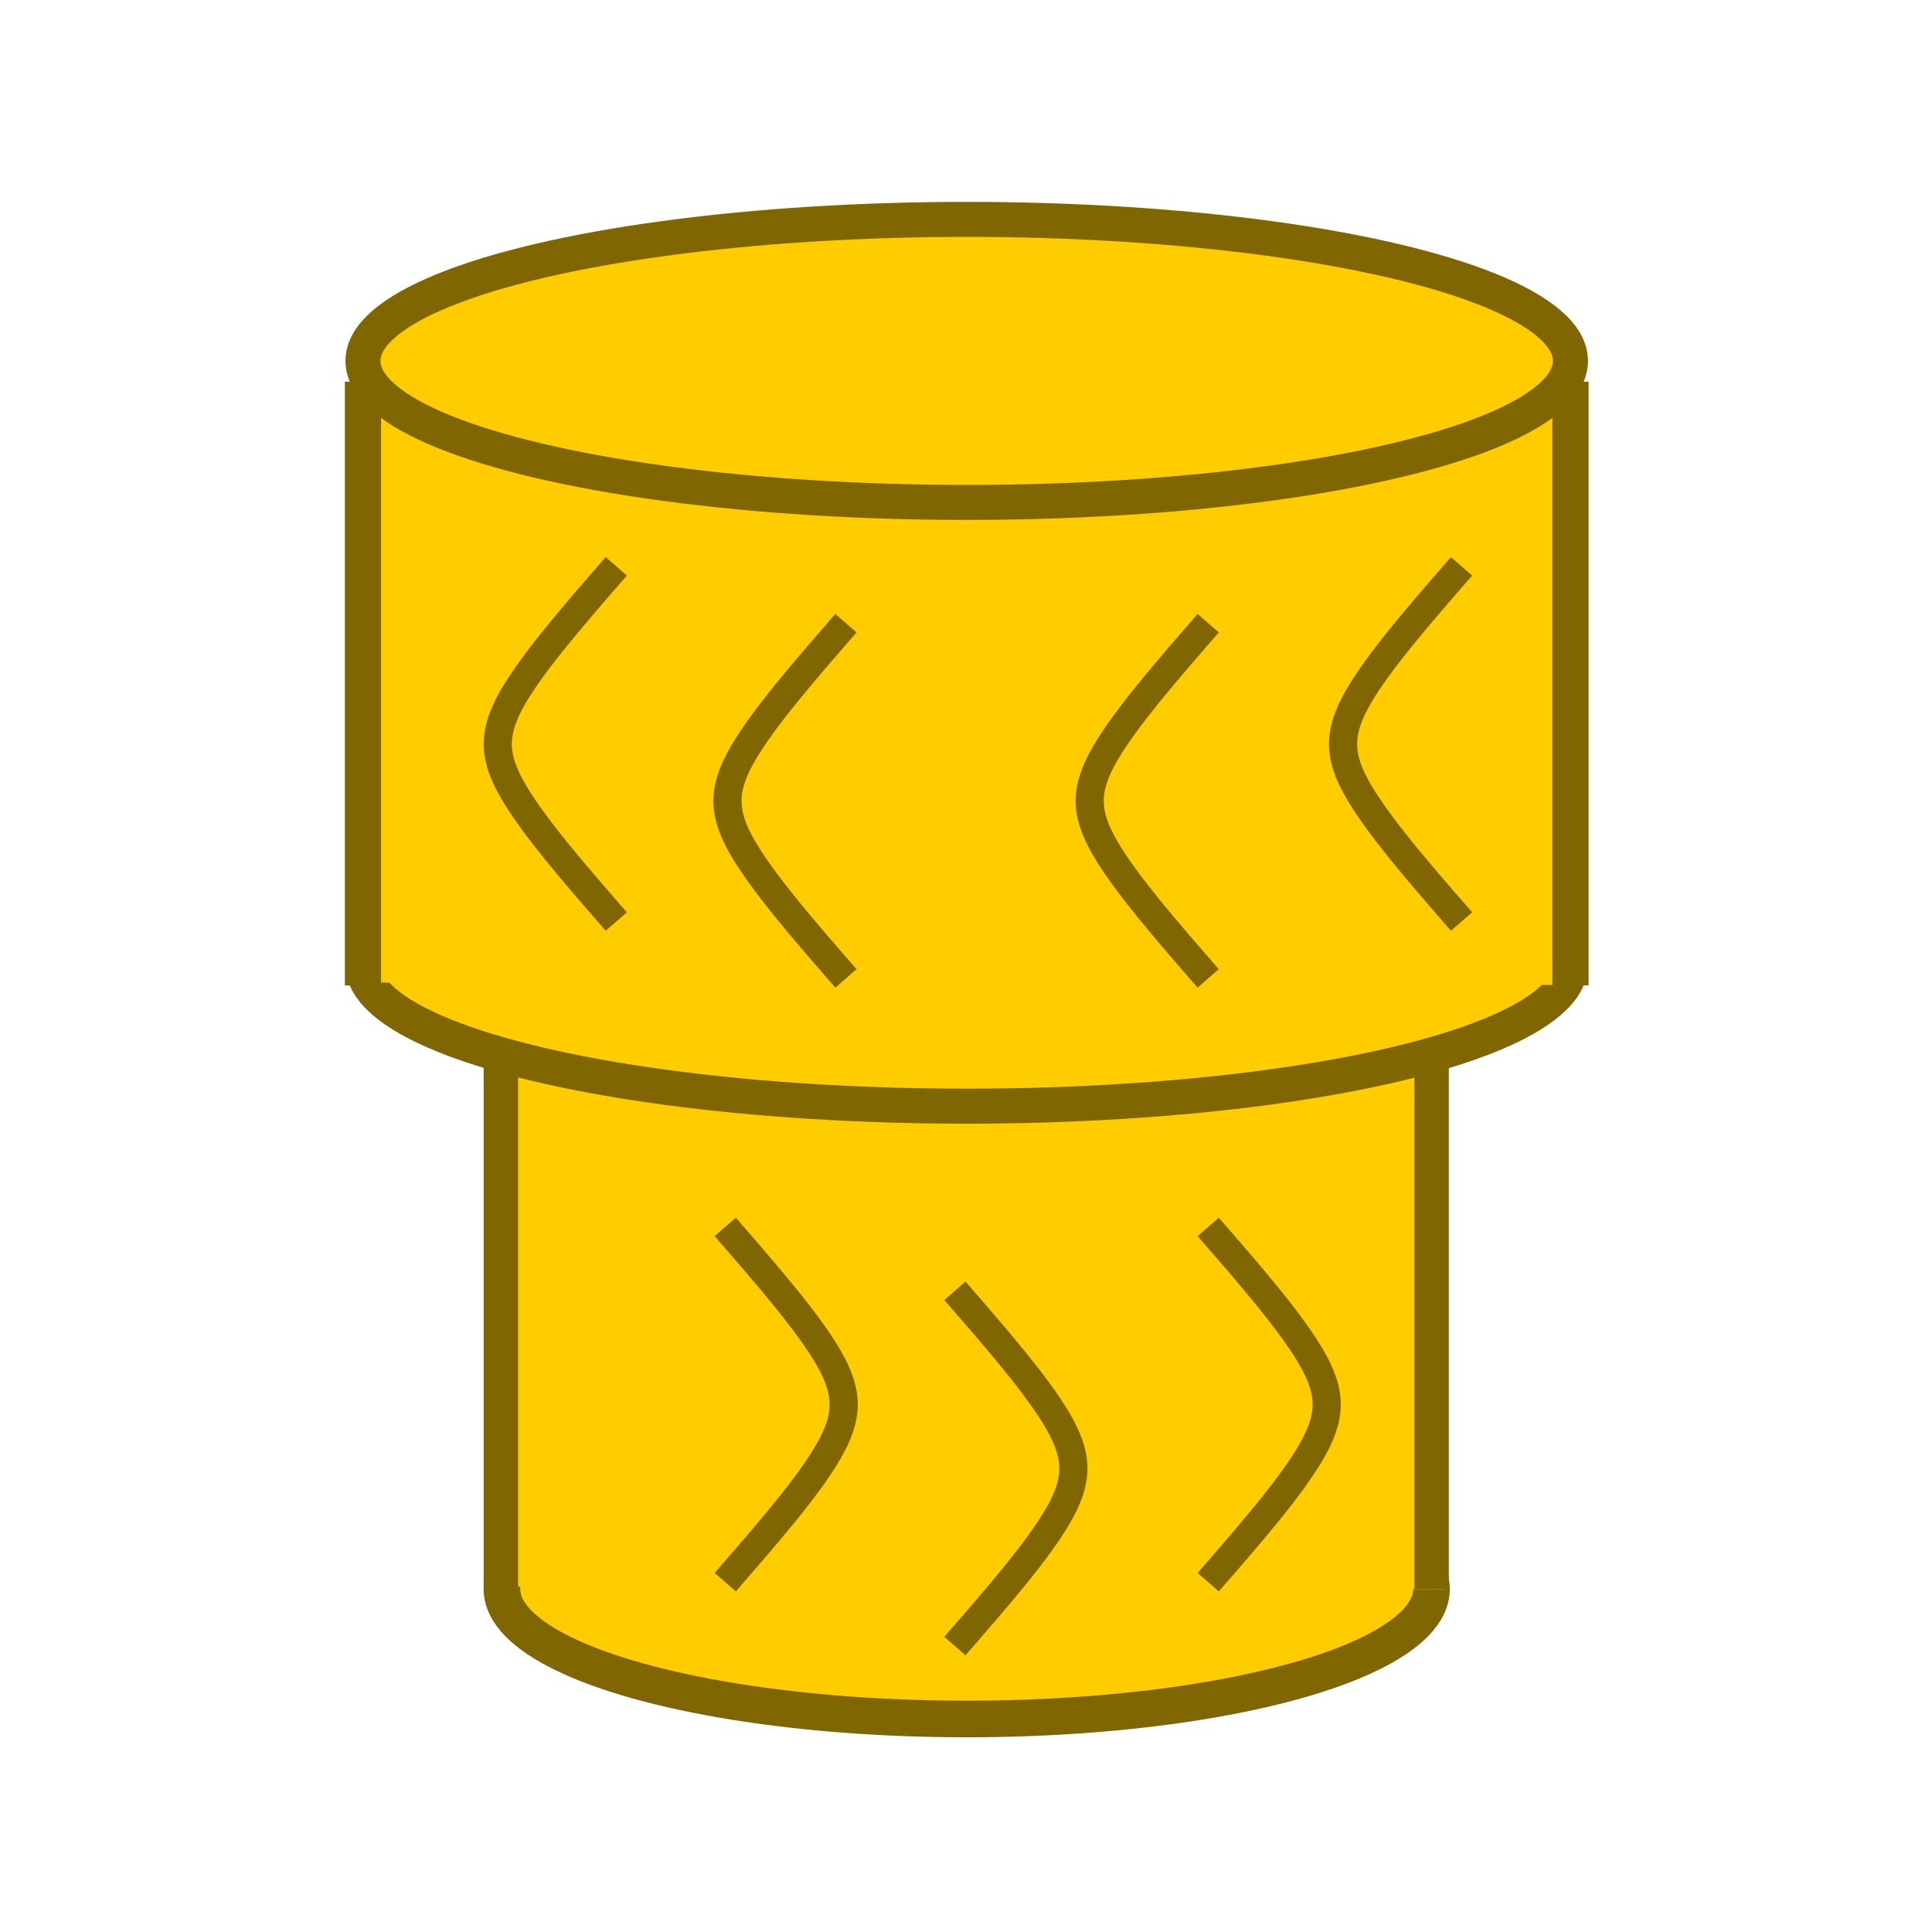 <?xml version="1.0" encoding="UTF-8" standalone="no"?>
<!-- Created with Inkscape (http://www.inkscape.org/) -->

<svg
   width="32"
   height="32"
   viewBox="0 0 16 16"
   version="1.1"
   id="SVGRoot"
   sodipodi:docname="AddInIcon.svg"
   inkscape:version="1.2.2 (b0a8486541, 2022-12-01)"
   xmlns:inkscape="http://www.inkscape.org/namespaces/inkscape"
   xmlns:sodipodi="http://sodipodi.sourceforge.net/DTD/sodipodi-0.dtd"
   xmlns="http://www.w3.org/2000/svg"
   xmlns:svg="http://www.w3.org/2000/svg">
  <sodipodi:namedview
     id="namedview865"
     pagecolor="#505050"
     bordercolor="#eeeeee"
     borderopacity="1"
     inkscape:showpageshadow="0"
     inkscape:pageopacity="0"
     inkscape:pagecheckerboard="0"
     inkscape:deskcolor="#505050"
     inkscape:document-units="px"
     showgrid="true"
     inkscape:zoom="9.2056955"
     inkscape:cx="14.556206"
     inkscape:cy="19.118599"
     inkscape:window-width="1902"
     inkscape:window-height="989"
     inkscape:window-x="0"
     inkscape:window-y="0"
     inkscape:window-maximized="0"
     inkscape:current-layer="layer1">
    <inkscape:grid
       type="xygrid"
       id="grid988"
       originx="0"
       originy="0" />
  </sodipodi:namedview>
  <defs
     id="defs860">
    <inkscape:path-effect
       effect="bspline"
       id="path-effect5453"
       is_visible="true"
       lpeversion="1"
       weight="33.333"
       steps="2"
       helper_size="0"
       apply_no_weight="true"
       apply_with_weight="true"
       only_selected="false" />
    <inkscape:path-effect
       effect="bspline"
       id="path-effect3938"
       is_visible="true"
       lpeversion="1"
       weight="33.333"
       steps="2"
       helper_size="0"
       apply_no_weight="true"
       apply_with_weight="true"
       only_selected="false" />
    <inkscape:path-effect
       effect="spiro"
       id="path-effect3012"
       is_visible="true"
       lpeversion="1" />
    <inkscape:path-effect
       effect="bspline"
       id="path-effect2511"
       is_visible="true"
       lpeversion="1"
       weight="33.333"
       steps="2"
       helper_size="0"
       apply_no_weight="true"
       apply_with_weight="true"
       only_selected="false" />
    <inkscape:path-effect
       effect="bspline"
       id="path-effect2453"
       is_visible="true"
       lpeversion="1"
       weight="33.333"
       steps="2"
       helper_size="0"
       apply_no_weight="true"
       apply_with_weight="true"
       only_selected="false" />
    <inkscape:path-effect
       effect="bspline"
       id="path-effect2395"
       is_visible="true"
       lpeversion="1"
       weight="33.333"
       steps="2"
       helper_size="0"
       apply_no_weight="true"
       apply_with_weight="true"
       only_selected="false" />
    <inkscape:path-effect
       effect="bspline"
       id="path-effect2511-5"
       is_visible="true"
       lpeversion="1"
       weight="33.333"
       steps="2"
       helper_size="0"
       apply_no_weight="true"
       apply_with_weight="true"
       only_selected="false" />
    <inkscape:path-effect
       effect="bspline"
       id="path-effect2511-56"
       is_visible="true"
       lpeversion="1"
       weight="33.333"
       steps="2"
       helper_size="0"
       apply_no_weight="true"
       apply_with_weight="true"
       only_selected="false" />
    <inkscape:path-effect
       effect="bspline"
       id="path-effect2511-56-9"
       is_visible="true"
       lpeversion="1"
       weight="33.333"
       steps="2"
       helper_size="0"
       apply_no_weight="true"
       apply_with_weight="true"
       only_selected="false" />
    <inkscape:path-effect
       effect="bspline"
       id="path-effect2511-56-7"
       is_visible="true"
       lpeversion="1"
       weight="33.333"
       steps="2"
       helper_size="0"
       apply_no_weight="true"
       apply_with_weight="true"
       only_selected="false" />
    <inkscape:path-effect
       effect="bspline"
       id="path-effect2511-56-93"
       is_visible="true"
       lpeversion="1"
       weight="33.333"
       steps="2"
       helper_size="0"
       apply_no_weight="true"
       apply_with_weight="true"
       only_selected="false" />
    <inkscape:path-effect
       effect="bspline"
       id="path-effect2511-56-0"
       is_visible="true"
       lpeversion="1"
       weight="33.333"
       steps="2"
       helper_size="0"
       apply_no_weight="true"
       apply_with_weight="true"
       only_selected="false" />
    <inkscape:path-effect
       effect="bspline"
       id="path-effect2511-56-2"
       is_visible="true"
       lpeversion="1"
       weight="33.333"
       steps="2"
       helper_size="0"
       apply_no_weight="true"
       apply_with_weight="true"
       only_selected="false" />
    <inkscape:path-effect
       effect="bspline"
       id="path-effect2511-56-8"
       is_visible="true"
       lpeversion="1"
       weight="33.333"
       steps="2"
       helper_size="0"
       apply_no_weight="true"
       apply_with_weight="true"
       only_selected="false" />
    <inkscape:path-effect
       effect="bspline"
       id="path-effect2511-56-92"
       is_visible="true"
       lpeversion="1"
       weight="33.333"
       steps="2"
       helper_size="0"
       apply_no_weight="true"
       apply_with_weight="true"
       only_selected="false" />
    <inkscape:path-effect
       effect="bspline"
       id="path-effect2511-56-7-9"
       is_visible="true"
       lpeversion="1"
       weight="33.333"
       steps="2"
       helper_size="0"
       apply_no_weight="true"
       apply_with_weight="true"
       only_selected="false" />
    <inkscape:path-effect
       effect="bspline"
       id="path-effect2511-56-7-9-2"
       is_visible="true"
       lpeversion="1"
       weight="33.333"
       steps="2"
       helper_size="0"
       apply_no_weight="true"
       apply_with_weight="true"
       only_selected="false" />
    <inkscape:path-effect
       effect="bspline"
       id="path-effect2511-56-7-9-9"
       is_visible="true"
       lpeversion="1"
       weight="33.333"
       steps="2"
       helper_size="0"
       apply_no_weight="true"
       apply_with_weight="true"
       only_selected="false" />
    <inkscape:path-effect
       effect="bspline"
       id="path-effect3938-3"
       is_visible="true"
       lpeversion="1"
       weight="33.333"
       steps="2"
       helper_size="0"
       apply_no_weight="true"
       apply_with_weight="true"
       only_selected="false" />
    <pattern
       patternUnits="userSpaceOnUse"
       width="2.543"
       height="4"
       patternTransform="translate(10.457,4)"
       id="pattern4074">
      <path
         style="fill:#d40000;stroke:none;stroke-width:0.3;stroke-linecap:butt;stroke-dasharray:none"
         d="M 1.543,0 C 0.877,0.333 0.21,0.666 0.043,1.167 -0.123,1.668 0.21,2.335 0.71,2.834 1.211,3.334 1.877,3.667 2.543,4"
         id="path3936"
         inkscape:path-effect="#path-effect3938"
         inkscape:original-d="m 1.5428046,0 c -0.66566697,0.3343333 -1.33233297,0.6676667 -1.99999997,1 0.33434,0.66768 0.667667,1.3343333 1,2 C 1.2104846,3.33434 1.8771376,3.6676667 2.5428046,4" />
    </pattern>
    <pattern
       patternUnits="userSpaceOnUse"
       width="2.543"
       height="4"
       patternTransform="translate(10.457,4)"
       id="pattern4074-9">
      <path
         style="fill:#d40000;stroke:none;stroke-width:0.3;stroke-linecap:butt;stroke-dasharray:none"
         d="M 1.543,0 C 0.877,0.333 0.21,0.666 0.043,1.167 -0.123,1.668 0.21,2.335 0.71,2.834 1.211,3.334 1.877,3.667 2.543,4"
         id="path3936-4"
         inkscape:path-effect="#path-effect3938-7"
         inkscape:original-d="m 1.5428046,0 c -0.66566697,0.3343333 -1.33233297,0.6676667 -1.99999997,1 0.33434,0.66768 0.667667,1.3343333 1,2 C 1.2104846,3.33434 1.8771376,3.6676667 2.5428046,4" />
    </pattern>
    <inkscape:path-effect
       effect="bspline"
       id="path-effect3938-7"
       is_visible="true"
       lpeversion="1"
       weight="33.333"
       steps="2"
       helper_size="0"
       apply_no_weight="true"
       apply_with_weight="true"
       only_selected="false" />
    <pattern
       patternUnits="userSpaceOnUse"
       width="2.543"
       height="4"
       patternTransform="translate(10.457,4)"
       id="pattern4074-4">
      <path
         style="fill:#d40000;stroke:none;stroke-width:0.3;stroke-linecap:butt;stroke-dasharray:none"
         d="M 1.543,0 C 0.877,0.333 0.21,0.666 0.043,1.167 -0.123,1.668 0.21,2.335 0.71,2.834 1.211,3.334 1.877,3.667 2.543,4"
         id="path3936-5"
         inkscape:path-effect="#path-effect3938-0"
         inkscape:original-d="m 1.5428046,0 c -0.66566697,0.3343333 -1.33233297,0.6676667 -1.99999997,1 0.33434,0.66768 0.667667,1.3343333 1,2 C 1.2104846,3.33434 1.8771376,3.6676667 2.5428046,4" />
    </pattern>
    <inkscape:path-effect
       effect="bspline"
       id="path-effect3938-0"
       is_visible="true"
       lpeversion="1"
       weight="33.333"
       steps="2"
       helper_size="0"
       apply_no_weight="true"
       apply_with_weight="true"
       only_selected="false" />
    <inkscape:path-effect
       effect="bspline"
       id="path-effect5453-6"
       is_visible="true"
       lpeversion="1"
       weight="33.333"
       steps="2"
       helper_size="0"
       apply_no_weight="true"
       apply_with_weight="true"
       only_selected="false" />
    <inkscape:path-effect
       effect="bspline"
       id="path-effect2511-56-3"
       is_visible="true"
       lpeversion="1"
       weight="33.333"
       steps="2"
       helper_size="0"
       apply_no_weight="true"
       apply_with_weight="true"
       only_selected="false" />
    <inkscape:path-effect
       effect="bspline"
       id="path-effect2511-56-7-6"
       is_visible="true"
       lpeversion="1"
       weight="33.333"
       steps="2"
       helper_size="0"
       apply_no_weight="true"
       apply_with_weight="true"
       only_selected="false" />
    <inkscape:path-effect
       effect="bspline"
       id="path-effect2511-56-7-9-7"
       is_visible="true"
       lpeversion="1"
       weight="33.333"
       steps="2"
       helper_size="0"
       apply_no_weight="true"
       apply_with_weight="true"
       only_selected="false" />
    <inkscape:path-effect
       effect="bspline"
       id="path-effect2511-56-7-9-2-5"
       is_visible="true"
       lpeversion="1"
       weight="33.333"
       steps="2"
       helper_size="0"
       apply_no_weight="true"
       apply_with_weight="true"
       only_selected="false" />
    <inkscape:path-effect
       effect="bspline"
       id="path-effect2511-56-7-9-9-3"
       is_visible="true"
       lpeversion="1"
       weight="33.333"
       steps="2"
       helper_size="0"
       apply_no_weight="true"
       apply_with_weight="true"
       only_selected="false" />
    <inkscape:path-effect
       effect="bspline"
       id="path-effect2511-56-0-5"
       is_visible="true"
       lpeversion="1"
       weight="33.333"
       steps="2"
       helper_size="0"
       apply_no_weight="true"
       apply_with_weight="true"
       only_selected="false" />
    <inkscape:path-effect
       effect="bspline"
       id="path-effect2511-56-2-6"
       is_visible="true"
       lpeversion="1"
       weight="33.333"
       steps="2"
       helper_size="0"
       apply_no_weight="true"
       apply_with_weight="true"
       only_selected="false" />
  </defs>
  <g
     inkscape:label="Layer 1"
     inkscape:groupmode="layer"
     id="layer1">
    <g
       id="g2242"
       transform="translate(0.006,-0.727)">
      <ellipse
         style="fill:#ffcc00;stroke:#806600;stroke-width:0.303;stroke-dasharray:none"
         id="path1099-6"
         cx="8"
         cy="13.888"
         rx="3.849"
         ry="1.075" />
      <rect
         style="fill:#ffcc00;stroke:#ffcc00;stroke-width:0.268;stroke-linecap:butt;stroke-dasharray:none"
         id="rect2106-5"
         width="7.677"
         height="4.709"
         x="4.184"
         y="9.01"
         transform="matrix(1,0.003,-0.002,1,0,0)" />
      <ellipse
         style="fill:#ffcc00;stroke:#806600;stroke-width:0.29;stroke-dasharray:none"
         id="path1099-2"
         cx="8"
         cy="8.716"
         rx="5"
         ry="1.172"
         inkscape:transform-center-y="0.33036645" />
      <rect
         style="fill:#ffcc00;stroke:#ffcc00;stroke-width:0.3;stroke-linecap:butt;stroke-dasharray:none"
         id="rect2106"
         width="9.688"
         height="4.677"
         x="3.172"
         y="4.031"
         transform="matrix(1,0.002,-0.003,1,0,0)" />
      <path
         style="fill:none;stroke:#806600;stroke-width:0.233;stroke-linecap:butt;stroke-dasharray:none"
         d="M 7,5.888 C 6.659,6.28 6.317,6.673 6.147,6.967 5.976,7.262 5.976,7.458 6.147,7.752 6.318,8.046 6.659,8.439 7,8.83"
         id="path2509-2"
         inkscape:path-effect="#path-effect2511-56"
         inkscape:original-d="m 7,5.8882443 c -0.3403784,0.392836 -0.681781,0.785084 -1.0242078,1.176742 0.00102,0.196716 0.00102,0.392837 0,0.588372 C 6.3182258,8.0462013 6.6596216,8.4384413 7,8.8301003" />
      <path
         style="fill:none;stroke:#806600;stroke-width:0.233;stroke-linecap:butt;stroke-dasharray:none"
         d="M 10,5.888 C 9.659,6.28 9.317,6.673 9.147,6.967 8.976,7.262 8.976,7.458 9.147,7.752 9.318,8.046 9.659,8.439 10,8.83"
         id="path2509-2-0"
         inkscape:path-effect="#path-effect2511-56-7"
         inkscape:original-d="m 10,5.8882443 c -0.340378,0.392836 -0.6817808,0.785084 -1.0242076,1.176742 0.00102,0.196716 0.00102,0.392837 0,0.588372 C 9.318226,8.0462013 9.659622,8.4384413 10,8.8301003" />
      <path
         style="fill:none;stroke:#806600;stroke-width:0.233;stroke-linecap:butt;stroke-dasharray:none"
         d="m 10,13.83 c 0.341,-0.392 0.683,-0.784 0.853,-1.079 0.171,-0.295 0.171,-0.491 -2.95e-4,-0.785 C 10.682,11.672 10.341,11.28 10,10.888"
         id="path2509-2-0-2"
         inkscape:path-effect="#path-effect2511-56-7-9"
         inkscape:original-d="m 10,13.830106 c 0.340378,-0.392836 0.68178,-0.785084 1.024207,-1.176743 -0.001,-0.196716 -0.001,-0.392836 0,-0.588371 C 10.681774,11.672148 10.340378,11.279908 10,10.88825"
         sodipodi:nodetypes="cccc" />
      <path
         style="fill:none;stroke:#806600;stroke-width:0.233;stroke-linecap:butt;stroke-dasharray:none"
         d="M 7.902,14.359 C 8.243,13.967 8.585,13.575 8.756,13.28 8.926,12.986 8.926,12.79 8.755,12.495 8.584,12.201 8.243,11.809 7.902,11.417"
         id="path2509-2-0-2-8"
         inkscape:path-effect="#path-effect2511-56-7-9-2"
         inkscape:original-d="m 7.9020814,14.359178 c 0.340378,-0.392836 0.68178,-0.785084 1.024207,-1.176743 -0.001,-0.196716 -0.001,-0.392836 0,-0.588371 -0.342433,-0.392844 -0.683829,-0.785084 -1.024207,-1.176742"
         sodipodi:nodetypes="cccc" />
      <path
         style="fill:none;stroke:#806600;stroke-width:0.233;stroke-linecap:butt;stroke-dasharray:none"
         d="M 6,13.83 C 6.341,13.438 6.683,13.046 6.853,12.751 7.024,12.457 7.024,12.261 6.853,11.966 6.682,11.672 6.341,11.28 6,10.888"
         id="path2509-2-0-2-7"
         inkscape:path-effect="#path-effect2511-56-7-9-9"
         inkscape:original-d="m 6,13.830106 c 0.340378,-0.392836 0.68178,-0.785084 1.024207,-1.176743 -10e-4,-0.196716 -10e-4,-0.392836 0,-0.588371 C 6.681774,11.672148 6.340378,11.279908 6,10.88825"
         sodipodi:nodetypes="cccc" />
      <path
         style="fill:#ffcc00;stroke:#806600;stroke-width:0.3;stroke-linecap:butt;stroke-dasharray:none"
         d="m 3,3.888 v 5"
         id="path2658" />
      <path
         style="fill:#ffcc00;stroke:#806600;stroke-width:0.3;stroke-linecap:butt;stroke-dasharray:none"
         d="m 13,3.888 v 5"
         id="path2660" />
      <path
         style="fill:#ffcc00;stroke:#806600;stroke-width:0.285;stroke-linecap:butt;stroke-dasharray:none"
         d="M 11.85,9.388 V 13.888"
         id="path2660-3" />
      <path
         style="fill:#ffcc00;stroke:#806600;stroke-width:0.285;stroke-linecap:butt;stroke-dasharray:none"
         d="M 4.142,9.388 V 13.888"
         id="path2660-3-7" />
      <path
         style="fill:none;stroke:#806600;stroke-width:0.233;stroke-linecap:butt;stroke-dasharray:none"
         d="M 5.098,5.417 C 4.757,5.809 4.415,6.202 4.244,6.496 4.074,6.791 4.074,6.987 4.245,7.281 c 0.171,0.294 0.512,0.687 0.853,1.078"
         id="path2509-2-6"
         inkscape:path-effect="#path-effect2511-56-0"
         inkscape:original-d="m 5.0979194,5.4173163 c -0.3403784,0.392836 -0.681781,0.785084 -1.0242078,1.176742 0.00102,0.196716 0.00102,0.392837 0,0.588372 0.3424336,0.392843 0.6838294,0.785083 1.0242078,1.176742" />
      <path
         style="fill:none;stroke:#806600;stroke-width:0.233;stroke-linecap:butt;stroke-dasharray:none"
         d="m 12.098,5.417 c -0.341,0.392 -0.683,0.784 -0.853,1.079 -0.171,0.295 -0.171,0.491 2.95e-4,0.785 0.171,0.294 0.512,0.687 0.853,1.078"
         id="path2509-2-61"
         inkscape:path-effect="#path-effect2511-56-2"
         inkscape:original-d="m 12.09792,5.4173163 c -0.340379,0.392836 -0.681781,0.785084 -1.024208,1.176742 10e-4,0.196716 10e-4,0.392836 0,0.588372 0.342434,0.392843 0.683829,0.785083 1.024208,1.176742" />
      <ellipse
         style="fill:#ffcc00;stroke:#806600;stroke-width:0.29;stroke-dasharray:none"
         id="path1099"
         cx="8"
         cy="3.716"
         rx="5"
         ry="1.172"
         inkscape:transform-center-y="0.33036645" />
    </g>
  </g>
</svg>
